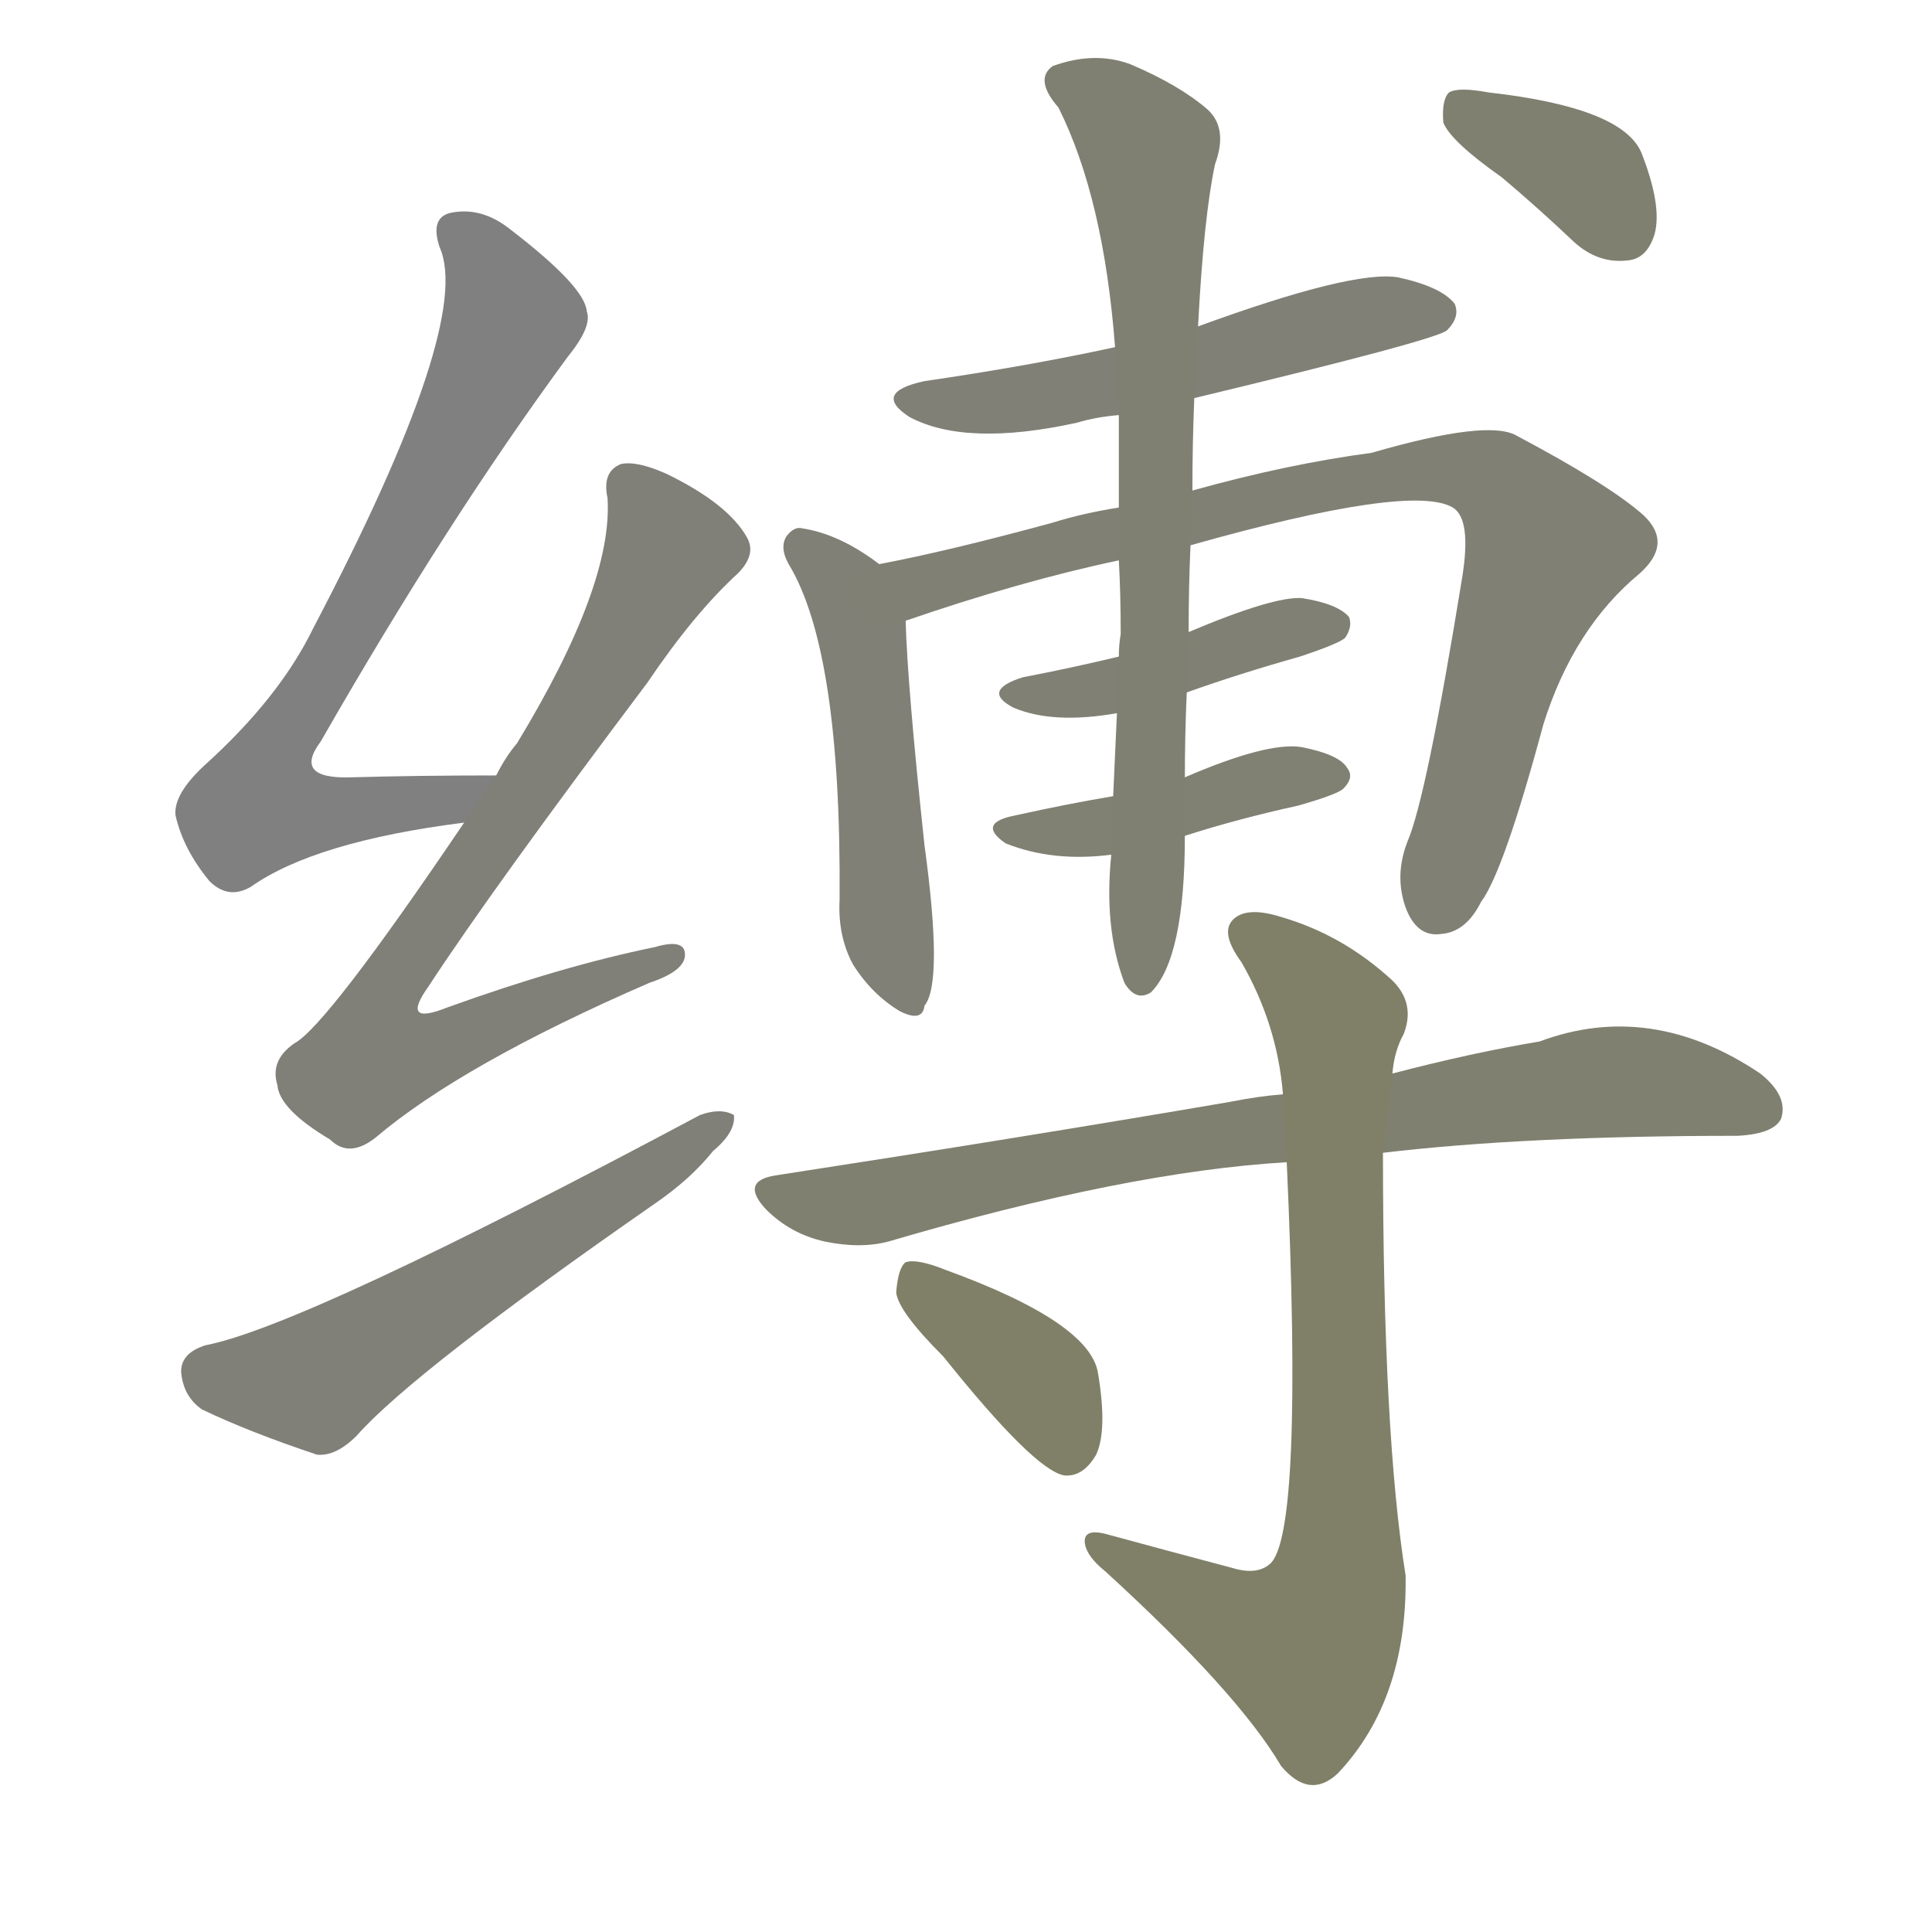 <svg version="1.1" viewBox="0 0 1024 1024" xmlns="http://www.w3.org/2000/svg">
  
  <g transform="scale(1, -1) translate(0, -900)">
    <style type="text/css">
        .stroke1 {fill: #808080;}
        .stroke2 {fill: #808079;}
        .stroke3 {fill: #808078;}
        .stroke4 {fill: #808077;}
        .stroke5 {fill: #808076;}
        .stroke6 {fill: #808075;}
        .stroke7 {fill: #808074;}
        .stroke8 {fill: #808073;}
        .stroke9 {fill: #808072;}
        .stroke10 {fill: #808071;}
        .stroke11 {fill: #808070;}
        .stroke12 {fill: #808069;}
        .stroke13 {fill: #808068;}
        .stroke14 {fill: #808067;}
        .stroke15 {fill: #808066;}
        .stroke16 {fill: #808065;}
        .stroke17 {fill: #808064;}
        .stroke18 {fill: #808063;}
        .stroke19 {fill: #808062;}
        .stroke20 {fill: #808061;}
        text {
            font-family: Helvetica;
            font-size: 50px;
            fill: #808060;
            paint-order: stroke;
            stroke: #000000;
            stroke-width: 4px;
            stroke-linecap: butt;
            stroke-linejoin: miter;
            font-weight: 800;
        }
    </style>

    <path d="M 263 489 Q 221 489 186 488 Q 155 487 170 507 Q 237 624 301 711 Q 314 727 311 735 Q 310 748 271 778 Q 255 791 238 787 Q 228 784 233 769 Q 251 729 166 567 Q 148 530 108 494 Q 92 479 93 468 Q 97 450 111 433 Q 121 423 133 430 Q 167 454 246 464 C 276 468 293 489 263 489 Z" class="stroke1"/>
    <path d="M 246 464 Q 173 356 156 347 Q 143 338 147 325 Q 148 312 175 296 Q 185 286 199 297 Q 245 336 344 379 Q 362 385 363 393 Q 364 403 347 398 Q 298 388 237 366 Q 212 356 227 377 Q 261 429 343 538 Q 368 575 391 596 Q 401 606 396 615 Q 386 633 353 649 Q 337 656 329 654 Q 319 650 322 636 Q 325 590 274 506 Q 268 499 263 489 L 246 464 Z" class="stroke2"/>
    <path d="M 109 187 Q 96 183 96 173 Q 97 160 107 153 Q 132 141 168 129 Q 178 128 189 139 Q 219 173 347 262 Q 366 275 378 290 Q 390 300 389 309 Q 382 313 371 309 Q 161 197 109 187 Z" class="stroke3"/>
    <path d="M 633 689 Q 762 720 767 725 Q 774 732 771 739 Q 764 748 741 753 Q 717 757 635 727 L 591 716 Q 545 706 490 698 Q 462 692 482 679 Q 512 663 571 676 Q 581 679 593 680 L 633 689 Z" class="stroke4"/>
    <path d="M 466 601 Q 445 617 425 620 Q 421 621 417 616 Q 413 610 418 601 Q 446 555 445 423 Q 444 404 452 389 Q 462 373 477 364 Q 489 358 490 367 Q 500 379 490 452 Q 481 536 480 571 C 479 592 479 592 466 601 Z" class="stroke5"/>
    <path d="M 631 611 Q 748 644 770 631 Q 780 625 775 594 Q 756 477 746 454 Q 739 436 745 419 Q 751 403 764 405 Q 777 406 785 422 Q 797 438 818 516 Q 834 567 869 596 Q 887 612 871 627 Q 853 643 804 669 Q 789 678 727 660 Q 682 654 632 640 L 593 631 Q 574 628 558 623 Q 503 608 466 601 C 437 595 452 561 480 571 Q 541 592 593 603 L 631 611 Z" class="stroke6"/>
    <path d="M 629 533 Q 657 543 689 552 Q 710 559 713 562 Q 717 568 715 573 Q 709 580 690 583 Q 675 584 630 565 L 593 552 Q 568 546 542 541 Q 520 534 537 525 Q 558 516 592 522 L 629 533 Z" class="stroke7"/>
    <path d="M 628 457 Q 656 466 688 473 Q 709 479 712 482 Q 718 488 714 493 Q 710 500 690 504 Q 672 507 628 488 L 590 478 Q 566 474 539 468 Q 517 464 533 453 Q 558 443 589 447 L 628 457 Z" class="stroke8"/>
    <path d="M 589 447 Q 585 408 596 379 Q 602 369 610 374 Q 628 392 628 457 L 628 488 Q 628 510 629 533 L 630 565 Q 630 589 631 611 L 632 640 Q 632 665 633 689 L 635 727 Q 638 785 644 813 Q 651 832 640 842 Q 625 855 599 866 Q 580 873 558 865 Q 548 858 561 843 Q 585 795 591 716 L 593 680 Q 593 658 593 631 L 593 603 Q 594 585 594 564 Q 593 558 593 552 L 592 522 Q 591 500 590 478 L 589 447 Z" class="stroke9"/>
    <path d="M 796 806 Q 815 790 834 772 Q 847 760 863 762 Q 873 763 877 776 Q 881 791 870 819 Q 860 843 789 851 Q 773 854 768 851 Q 764 847 765 835 Q 769 825 796 806 Z" class="stroke10"/>
    <path d="M 733 289 Q 809 298 921 298 Q 940 299 944 307 Q 948 319 933 331 Q 875 370 816 348 Q 780 342 738 331 L 680 320 Q 667 319 652 316 Q 541 297 411 277 Q 392 274 406 259 Q 419 246 437 242 Q 456 238 471 242 Q 597 279 682 284 L 733 289 Z" class="stroke11"/>
    <path d="M 653 69 Q 619 78 586 87 Q 574 90 575 82 Q 576 75 586 67 Q 656 3 679 -36 Q 694 -54 709 -40 Q 746 -1 745 65 Q 733 140 733 289 L 738 331 Q 739 343 744 352 Q 751 370 735 383 Q 710 405 679 414 Q 660 420 653 412 Q 647 405 658 390 Q 677 357 680 320 L 682 284 Q 691 86 673 71 Q 666 65 653 69 Z" class="stroke12"/>
    <path d="M 500 181 Q 548 121 564 118 Q 574 117 581 129 Q 587 142 582 172 Q 578 199 501 227 Q 486 233 480 231 Q 476 228 475 215 Q 476 205 500 181 Z" class="stroke13"/>
    
    
    
    
    
    
    
    
    
    
    
    
    </g>
</svg>